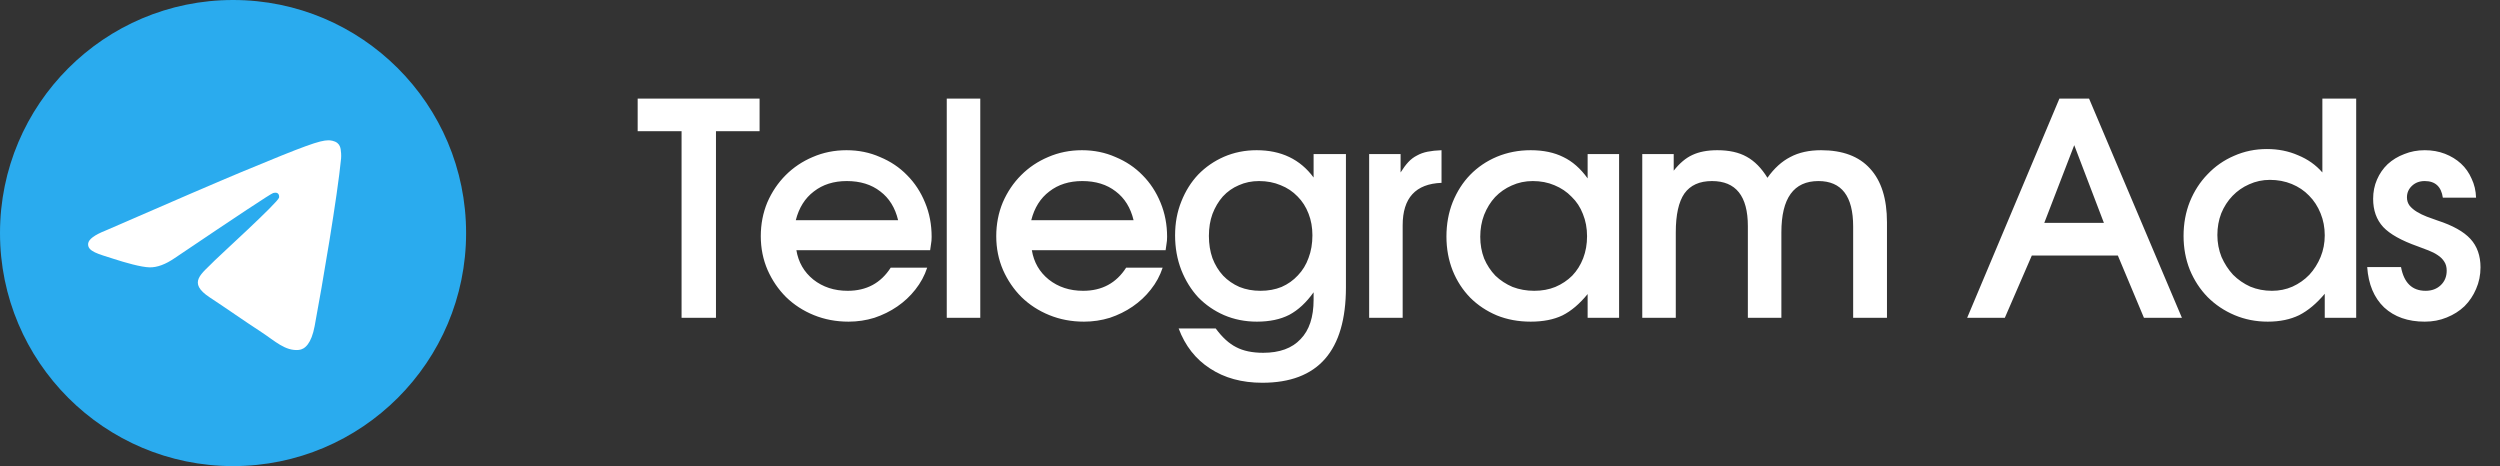 <svg width="118" height="22" viewBox="0 0 118 22" fill="none" xmlns="http://www.w3.org/2000/svg">
<rect x="0" y="0" width="118" height="22" fill="#333333" stroke="none"/>
<path d="M32.17 6.194H30.098V4.654H35.852V6.194H33.794V15H32.17V6.194ZM43.763 12.634C43.642 13.007 43.455 13.353 43.203 13.67C42.961 13.978 42.676 14.244 42.349 14.468C42.023 14.692 41.663 14.869 41.271 15C40.879 15.121 40.473 15.182 40.053 15.182C39.465 15.182 38.919 15.079 38.415 14.874C37.911 14.669 37.473 14.384 37.099 14.02C36.735 13.656 36.446 13.231 36.231 12.746C36.017 12.251 35.909 11.719 35.909 11.15C35.909 10.581 36.012 10.049 36.217 9.554C36.432 9.059 36.721 8.63 37.085 8.266C37.449 7.902 37.874 7.617 38.359 7.412C38.854 7.197 39.386 7.09 39.955 7.09C40.525 7.09 41.052 7.197 41.537 7.412C42.032 7.617 42.457 7.902 42.811 8.266C43.175 8.63 43.46 9.064 43.665 9.568C43.871 10.063 43.973 10.599 43.973 11.178C43.973 11.309 43.964 11.421 43.945 11.514C43.936 11.598 43.922 11.696 43.903 11.808H37.589C37.683 12.377 37.949 12.839 38.387 13.194C38.835 13.549 39.377 13.726 40.011 13.726C40.898 13.726 41.575 13.362 42.041 12.634H43.763ZM42.391 10.394C42.251 9.806 41.971 9.353 41.551 9.036C41.131 8.709 40.604 8.546 39.969 8.546C39.353 8.546 38.835 8.709 38.415 9.036C37.995 9.353 37.711 9.806 37.561 10.394H42.391ZM44.687 4.654H46.269V15H44.687V4.654ZM54.877 12.634C54.755 13.007 54.569 13.353 54.316 13.67C54.074 13.978 53.789 14.244 53.462 14.468C53.136 14.692 52.776 14.869 52.385 15C51.992 15.121 51.587 15.182 51.166 15.182C50.578 15.182 50.032 15.079 49.529 14.874C49.025 14.669 48.586 14.384 48.212 14.02C47.849 13.656 47.559 13.231 47.344 12.746C47.13 12.251 47.023 11.719 47.023 11.15C47.023 10.581 47.125 10.049 47.331 9.554C47.545 9.059 47.834 8.63 48.199 8.266C48.562 7.902 48.987 7.617 49.472 7.412C49.967 7.197 50.499 7.09 51.069 7.09C51.638 7.09 52.165 7.197 52.651 7.412C53.145 7.617 53.57 7.902 53.925 8.266C54.288 8.63 54.573 9.064 54.779 9.568C54.984 10.063 55.087 10.599 55.087 11.178C55.087 11.309 55.077 11.421 55.059 11.514C55.049 11.598 55.035 11.696 55.017 11.808H48.703C48.796 12.377 49.062 12.839 49.501 13.194C49.949 13.549 50.49 13.726 51.124 13.726C52.011 13.726 52.688 13.362 53.154 12.634H54.877ZM53.505 10.394C53.364 9.806 53.084 9.353 52.664 9.036C52.245 8.709 51.717 8.546 51.083 8.546C50.467 8.546 49.949 8.709 49.529 9.036C49.108 9.353 48.824 9.806 48.675 10.394H53.505ZM57.382 15.504C57.69 15.924 58.012 16.218 58.348 16.386C58.684 16.563 59.109 16.652 59.622 16.652C60.397 16.652 60.985 16.437 61.386 16.008C61.797 15.588 62.002 14.967 62.002 14.146V13.796C61.657 14.281 61.274 14.636 60.854 14.86C60.434 15.075 59.925 15.182 59.328 15.182C58.768 15.182 58.25 15.079 57.774 14.874C57.307 14.669 56.901 14.389 56.556 14.034C56.22 13.67 55.954 13.241 55.758 12.746C55.562 12.242 55.464 11.696 55.464 11.108C55.464 10.529 55.562 9.997 55.758 9.512C55.954 9.017 56.22 8.593 56.556 8.238C56.901 7.883 57.307 7.603 57.774 7.398C58.25 7.193 58.763 7.09 59.314 7.09C60.471 7.09 61.367 7.519 62.002 8.378V7.272H63.528V13.558C63.528 16.563 62.212 18.066 59.58 18.066C58.619 18.066 57.797 17.842 57.116 17.394C56.435 16.955 55.94 16.325 55.632 15.504H57.382ZM59.496 13.726C59.86 13.726 60.191 13.665 60.49 13.544C60.789 13.413 61.045 13.231 61.26 12.998C61.484 12.765 61.652 12.489 61.764 12.172C61.885 11.855 61.946 11.5 61.946 11.108C61.946 10.735 61.885 10.394 61.764 10.086C61.643 9.769 61.47 9.498 61.246 9.274C61.022 9.041 60.756 8.863 60.448 8.742C60.14 8.611 59.799 8.546 59.426 8.546C59.081 8.546 58.763 8.611 58.474 8.742C58.185 8.863 57.933 9.041 57.718 9.274C57.513 9.507 57.349 9.783 57.228 10.1C57.116 10.408 57.06 10.753 57.06 11.136C57.06 11.519 57.116 11.869 57.228 12.186C57.349 12.503 57.517 12.779 57.732 13.012C57.947 13.236 58.203 13.413 58.502 13.544C58.801 13.665 59.132 13.726 59.496 13.726ZM64.624 7.272H66.108V8.14C66.23 7.944 66.351 7.781 66.472 7.65C66.594 7.519 66.729 7.417 66.878 7.342C67.028 7.258 67.195 7.197 67.382 7.16C67.569 7.123 67.788 7.099 68.04 7.09V8.63C66.817 8.677 66.206 9.344 66.206 10.632V15H64.624V7.272ZM68.272 11.164C68.272 10.576 68.371 10.035 68.567 9.54C68.772 9.036 69.047 8.607 69.392 8.252C69.747 7.888 70.167 7.603 70.653 7.398C71.147 7.193 71.679 7.09 72.249 7.09C72.846 7.09 73.359 7.197 73.788 7.412C74.218 7.617 74.6 7.953 74.936 8.42V7.272H76.421V15H74.936V13.88C74.554 14.347 74.157 14.683 73.746 14.888C73.336 15.084 72.837 15.182 72.249 15.182C71.67 15.182 71.138 15.084 70.653 14.888C70.167 14.683 69.747 14.403 69.392 14.048C69.038 13.684 68.763 13.259 68.567 12.774C68.371 12.279 68.272 11.743 68.272 11.164ZM69.868 11.178C69.868 11.542 69.929 11.883 70.05 12.2C70.181 12.508 70.359 12.779 70.582 13.012C70.816 13.236 71.087 13.413 71.394 13.544C71.712 13.665 72.052 13.726 72.416 13.726C72.781 13.726 73.112 13.665 73.41 13.544C73.719 13.413 73.984 13.236 74.209 13.012C74.433 12.779 74.605 12.503 74.727 12.186C74.848 11.869 74.909 11.523 74.909 11.15C74.909 10.767 74.843 10.417 74.713 10.1C74.591 9.783 74.414 9.512 74.18 9.288C73.957 9.055 73.686 8.873 73.368 8.742C73.061 8.611 72.72 8.546 72.347 8.546C71.992 8.546 71.66 8.616 71.353 8.756C71.054 8.887 70.793 9.069 70.569 9.302C70.354 9.535 70.181 9.815 70.05 10.142C69.929 10.459 69.868 10.805 69.868 11.178ZM77.515 7.272H78.999V8.056C79.279 7.701 79.573 7.454 79.881 7.314C80.198 7.165 80.59 7.09 81.057 7.09C81.617 7.09 82.079 7.193 82.443 7.398C82.816 7.603 83.143 7.935 83.423 8.392C83.74 7.944 84.1 7.617 84.501 7.412C84.902 7.197 85.388 7.09 85.957 7.09C86.974 7.09 87.744 7.379 88.267 7.958C88.799 8.537 89.065 9.381 89.065 10.492V15H87.469V10.688C87.469 9.26 86.923 8.546 85.831 8.546C84.664 8.546 84.081 9.353 84.081 10.968V15H82.499V10.674C82.499 9.255 81.934 8.546 80.805 8.546C80.217 8.546 79.783 8.742 79.503 9.134C79.232 9.526 79.097 10.137 79.097 10.968V15H77.515V7.272ZM97.204 4.654H98.604L102.986 15H101.194L99.962 12.06H95.902L94.628 15H92.85L97.204 4.654ZM99.304 10.52L97.904 6.852L96.49 10.52H99.304ZM103.064 11.136C103.064 10.557 103.162 10.021 103.358 9.526C103.563 9.022 103.843 8.588 104.198 8.224C104.552 7.851 104.968 7.561 105.444 7.356C105.929 7.141 106.447 7.034 106.998 7.034C107.53 7.034 108.02 7.132 108.468 7.328C108.925 7.515 109.308 7.785 109.616 8.14V4.654H111.212V15H109.728V13.866C109.345 14.323 108.944 14.659 108.524 14.874C108.104 15.079 107.609 15.182 107.04 15.182C106.48 15.182 105.957 15.079 105.472 14.874C104.986 14.669 104.562 14.384 104.198 14.02C103.843 13.656 103.563 13.227 103.358 12.732C103.162 12.237 103.064 11.705 103.064 11.136ZM104.66 11.094C104.66 11.458 104.725 11.803 104.856 12.13C104.996 12.447 105.178 12.727 105.402 12.97C105.635 13.203 105.906 13.39 106.214 13.53C106.531 13.661 106.872 13.726 107.236 13.726C107.581 13.726 107.903 13.661 108.202 13.53C108.51 13.39 108.776 13.203 109 12.97C109.224 12.727 109.401 12.447 109.532 12.13C109.662 11.813 109.728 11.472 109.728 11.108C109.728 10.735 109.662 10.389 109.532 10.072C109.401 9.745 109.219 9.465 108.986 9.232C108.762 8.999 108.491 8.817 108.174 8.686C107.856 8.555 107.511 8.49 107.138 8.49C106.792 8.49 106.466 8.56 106.158 8.7C105.859 8.831 105.598 9.013 105.374 9.246C105.15 9.479 104.972 9.755 104.842 10.072C104.72 10.389 104.66 10.73 104.66 11.094ZM113.328 12.606C113.468 13.353 113.855 13.726 114.49 13.726C114.779 13.726 115.017 13.637 115.204 13.46C115.39 13.283 115.484 13.054 115.484 12.774C115.484 12.606 115.446 12.466 115.372 12.354C115.297 12.233 115.194 12.13 115.064 12.046C114.942 11.962 114.798 11.887 114.63 11.822C114.462 11.757 114.289 11.691 114.112 11.626C113.346 11.355 112.805 11.052 112.488 10.716C112.17 10.371 112.012 9.927 112.012 9.386C112.012 9.059 112.072 8.756 112.194 8.476C112.315 8.196 112.483 7.953 112.698 7.748C112.922 7.543 113.183 7.384 113.482 7.272C113.78 7.151 114.102 7.09 114.448 7.09C114.793 7.09 115.11 7.146 115.4 7.258C115.689 7.37 115.941 7.524 116.156 7.72C116.37 7.916 116.538 8.154 116.66 8.434C116.79 8.705 116.86 9.003 116.87 9.33H115.302C115.227 8.807 114.942 8.546 114.448 8.546C114.205 8.546 114.004 8.621 113.846 8.77C113.687 8.919 113.608 9.101 113.608 9.316C113.608 9.465 113.65 9.596 113.734 9.708C113.827 9.82 113.944 9.918 114.084 10.002C114.224 10.086 114.378 10.161 114.546 10.226C114.714 10.291 114.882 10.352 115.05 10.408C115.768 10.641 116.286 10.931 116.604 11.276C116.921 11.621 117.08 12.069 117.08 12.62C117.08 12.984 117.01 13.325 116.87 13.642C116.739 13.95 116.557 14.221 116.324 14.454C116.09 14.678 115.81 14.855 115.484 14.986C115.166 15.117 114.821 15.182 114.448 15.182C113.654 15.182 113.015 14.958 112.53 14.51C112.054 14.053 111.788 13.418 111.732 12.606H113.328Z" fill="white"/>
<g clip-path="url(#clip0_56_798)">
<path d="M11 22C17.075 22 22 17.075 22 11C22 4.925 17.075 0 11 0C4.925 0 0 4.925 0 11C0 17.075 4.925 22 11 22Z" fill="url(#paint0_linear_56_798)"/>
<path fill-rule="evenodd" clip-rule="evenodd" d="M4.979 10.884C8.186 9.487 10.324 8.566 11.394 8.121C14.449 6.85 15.084 6.629 15.498 6.622C15.588 6.621 15.792 6.643 15.924 6.75C16.035 6.84 16.066 6.962 16.08 7.048C16.095 7.134 16.113 7.329 16.099 7.481C15.933 9.22 15.217 13.441 14.852 15.389C14.698 16.214 14.395 16.49 14.101 16.517C13.462 16.576 12.977 16.095 12.358 15.689C11.39 15.055 10.843 14.66 9.903 14.04C8.817 13.325 9.521 12.931 10.14 12.289C10.302 12.12 13.117 9.56 13.171 9.328C13.178 9.299 13.184 9.191 13.12 9.134C13.056 9.076 12.961 9.096 12.892 9.112C12.795 9.134 11.249 10.156 8.252 12.178C7.813 12.48 7.416 12.627 7.06 12.619C6.667 12.611 5.911 12.397 5.35 12.214C4.661 11.99 4.113 11.872 4.161 11.492C4.186 11.294 4.459 11.091 4.979 10.884Z" fill="white"/>
</g>
<defs>
<linearGradient id="paint0_linear_56_798" x1="1100" y1="0" x2="1100" y2="2183.68" gradientUnits="userSpaceOnUse">
<stop stop-color="#2AABEE"/>
<stop offset="1" stop-color="#229ED9"/>
</linearGradient>
<clipPath id="clip0_56_798">
<rect width="22" height="22" fill="white"/>
</clipPath>
</defs>
</svg>
